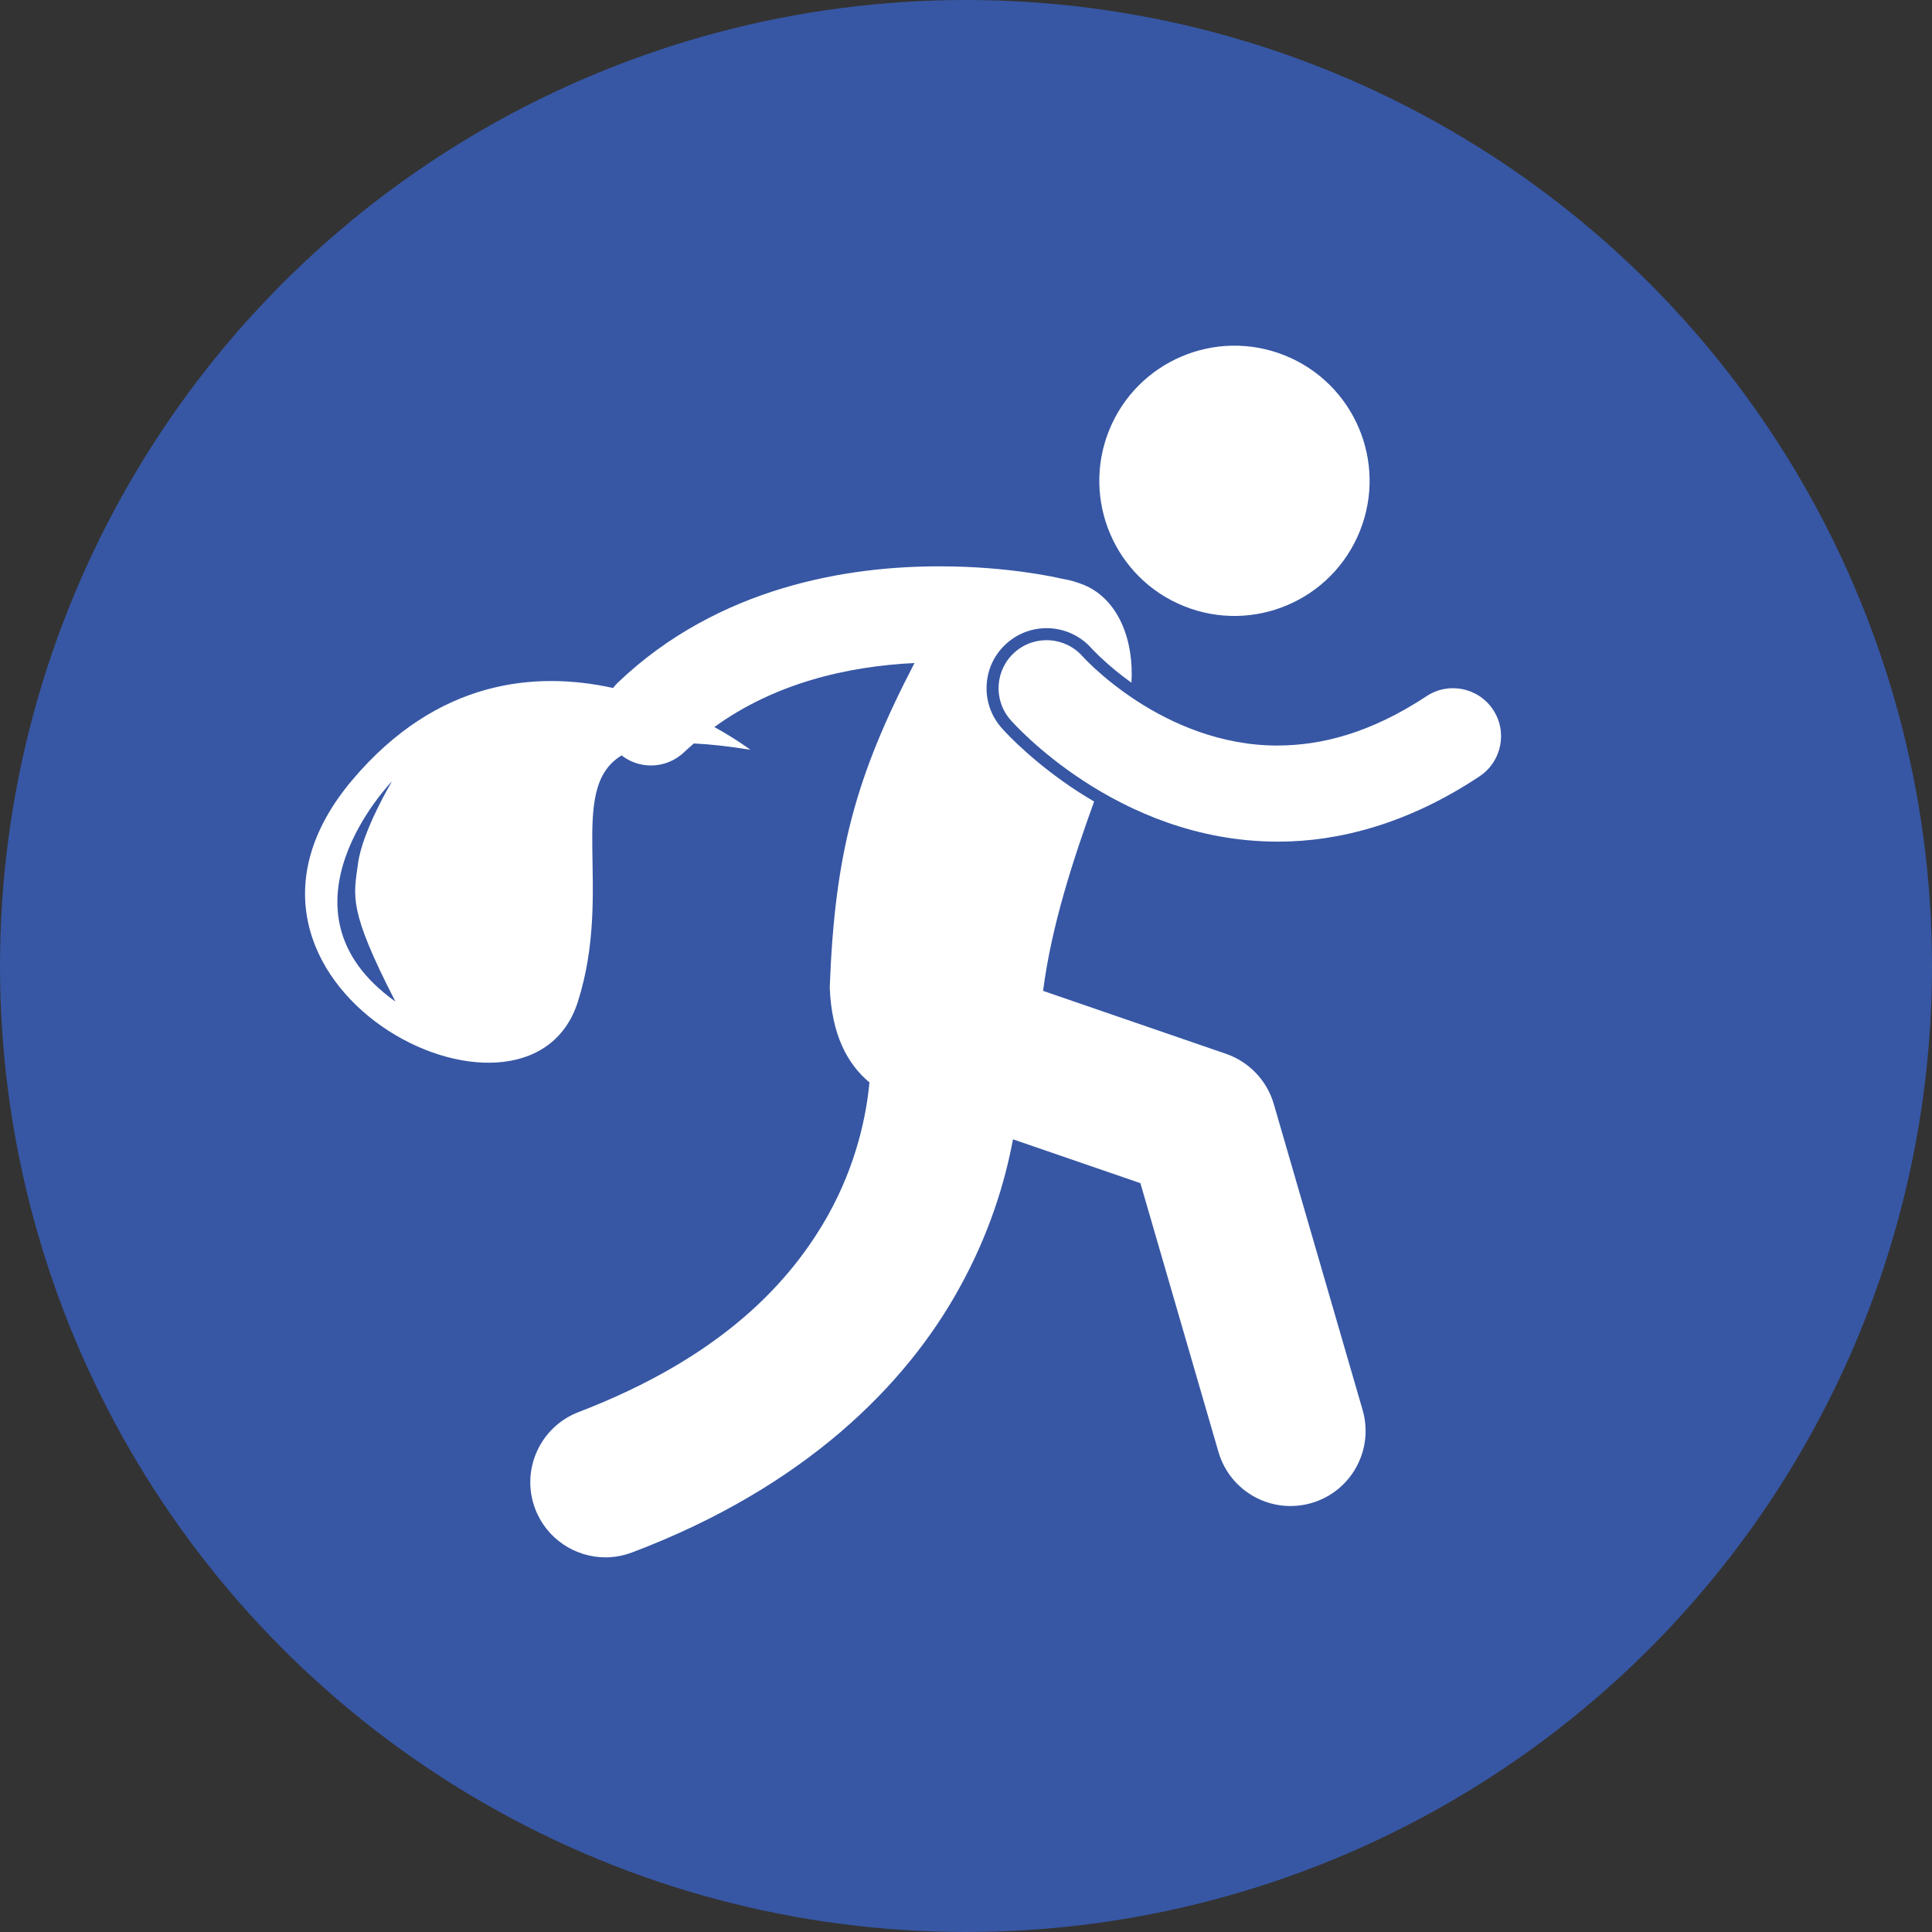 <svg width="38" height="38" viewBox="0 0 38 38" fill="none" xmlns="http://www.w3.org/2000/svg">
<rect x="0" y="0" width="38" height="38" fill="#333333" stroke="none"/>
<circle cx="19" cy="19" r="19" fill="#3757A4"/>
<path d="M18.477 11.139C17.582 11.139 16.51 11.235 15.402 11.568C14.295 11.9 13.146 12.475 12.15 13.428C12.116 13.461 12.086 13.496 12.058 13.532C10.532 13.196 8.602 13.364 6.932 15.338C3.552 19.333 10.377 22.818 11.366 19.703C12.072 17.479 11.131 15.523 12.226 14.858C12.395 14.989 12.599 15.056 12.803 15.056C13.038 15.056 13.273 14.969 13.456 14.794C13.518 14.735 13.583 14.679 13.647 14.623C13.965 14.638 14.332 14.678 14.758 14.747C14.758 14.747 14.495 14.546 14.051 14.3C14.645 13.869 15.29 13.575 15.945 13.378C16.642 13.168 17.347 13.072 17.987 13.041C16.828 15.273 16.419 16.78 16.32 19.42C16.356 20.354 16.668 20.928 17.101 21.29C17.042 21.926 16.851 22.887 16.29 23.896C15.545 25.221 14.196 26.692 11.382 27.773C10.62 28.064 10.237 28.916 10.527 29.679C10.752 30.268 11.313 30.631 11.908 30.631C12.082 30.631 12.26 30.599 12.433 30.534C15.823 29.253 17.822 27.242 18.873 25.327C19.462 24.263 19.768 23.248 19.924 22.409L22.43 23.271L23.965 28.556C24.192 29.34 25.011 29.79 25.794 29.563C26.578 29.336 27.028 28.516 26.801 27.733H26.801L25.053 21.712C24.919 21.253 24.568 20.884 24.116 20.728L20.516 19.489C20.68 18.212 21.108 16.904 21.52 15.765C21.409 15.7 21.299 15.633 21.19 15.562C20.356 15.017 19.841 14.475 19.704 14.322C19.489 14.078 19.386 13.774 19.407 13.459C19.427 13.144 19.569 12.856 19.807 12.648C20.022 12.459 20.299 12.355 20.585 12.355C20.924 12.355 21.247 12.5 21.471 12.754L21.518 12.803C21.574 12.861 21.639 12.924 21.708 12.986C21.832 13.1 22.018 13.258 22.254 13.428C22.306 12.591 21.997 11.79 21.326 11.508C21.187 11.45 21.036 11.407 20.877 11.381C20.876 11.38 20.874 11.38 20.873 11.38C20.824 11.369 19.857 11.139 18.477 11.139ZM7.71 15.367C7.71 15.367 7.126 16.343 7.041 16.988C6.956 17.633 6.842 17.882 7.777 19.699C5.249 17.898 7.71 15.367 7.71 15.367Z" fill="white"/>
<path d="M26.746 10.448C27.294 9.086 26.633 7.539 25.271 6.991C23.91 6.444 22.362 7.104 21.814 8.466C21.267 9.828 21.927 11.376 23.289 11.923C24.651 12.47 26.199 11.81 26.746 10.448Z" fill="white"/>
<path d="M21.347 12.967C21.326 12.945 21.311 12.928 21.302 12.919C21.298 12.915 21.296 12.912 21.294 12.911C21.294 12.911 21.294 12.911 21.294 12.911C20.949 12.521 20.354 12.482 19.962 12.826C19.57 13.17 19.531 13.767 19.875 14.159C19.915 14.203 20.421 14.778 21.319 15.364C22.214 15.947 23.52 16.552 25.128 16.554H25.142C26.358 16.554 27.722 16.187 29.101 15.269C29.536 14.98 29.655 14.394 29.367 13.959C29.078 13.524 28.492 13.405 28.057 13.694C26.945 14.427 25.98 14.661 25.128 14.664C24.011 14.665 23.046 14.234 22.351 13.781C22.005 13.555 21.731 13.328 21.549 13.162C21.458 13.079 21.39 13.011 21.347 12.967Z" fill="white"/>
</svg>
